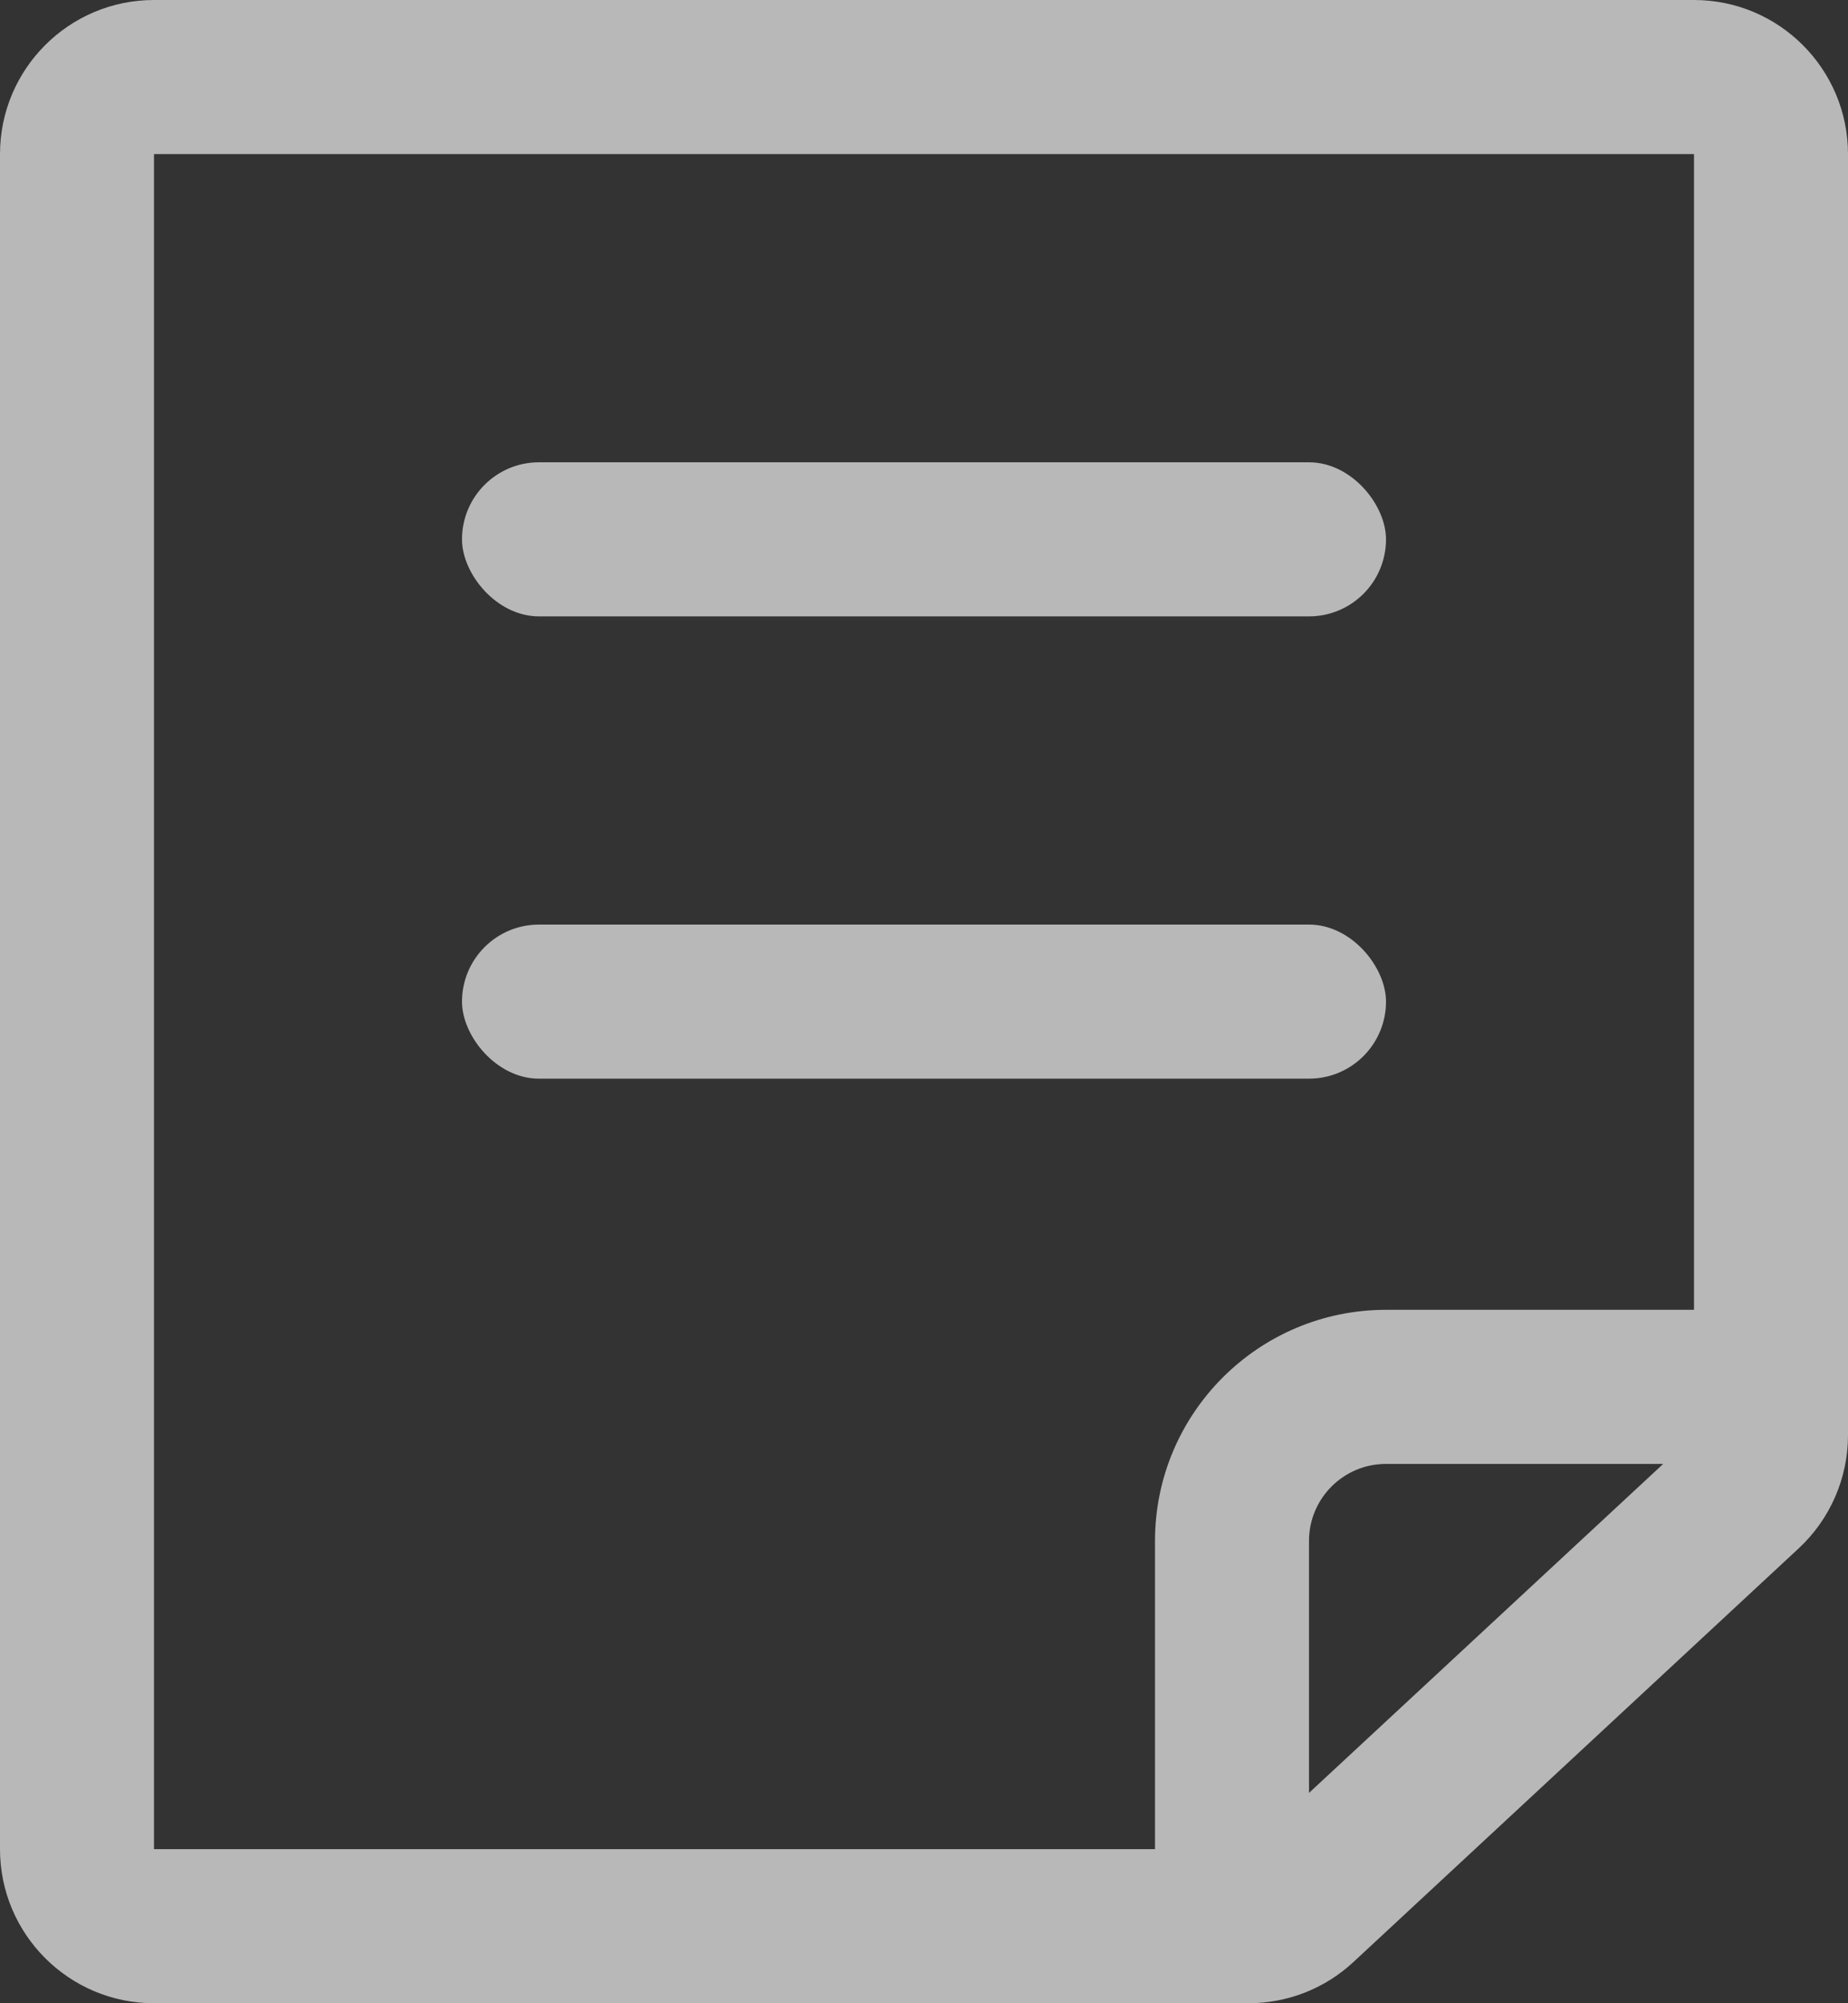 <svg width="12" height="13" viewBox="0 0 12 13" fill="none" xmlns="http://www.w3.org/2000/svg">
<rect x="0" y="0" width="12" height="13" fill="#333333" stroke="none"/>
<rect x="3" y="3" width="6" height="1" rx="0.5" fill="white" fill-opacity="0.65"/>
<rect x="3" y="6" width="6" height="1" rx="0.5" fill="white" fill-opacity="0.65"/>
<path fill-rule="evenodd" clip-rule="evenodd" d="M1 1H11V8.5H9C8.172 8.5 7.5 9.172 7.5 10V12L1 12V1ZM8.5 11.635V10C8.5 9.724 8.724 9.5 9 9.5H10.8L8.5 11.635ZM12 9V1C12 0.448 11.552 0 11 0H1C0.448 0 0 0.448 0 1V12C0 12.552 0.448 13 1 13H8H8.107C8.36 13 8.603 12.905 8.788 12.733L11.681 10.047C11.884 9.858 12 9.592 12 9.314V9Z" fill="white" fill-opacity="0.65"/>
</svg>
